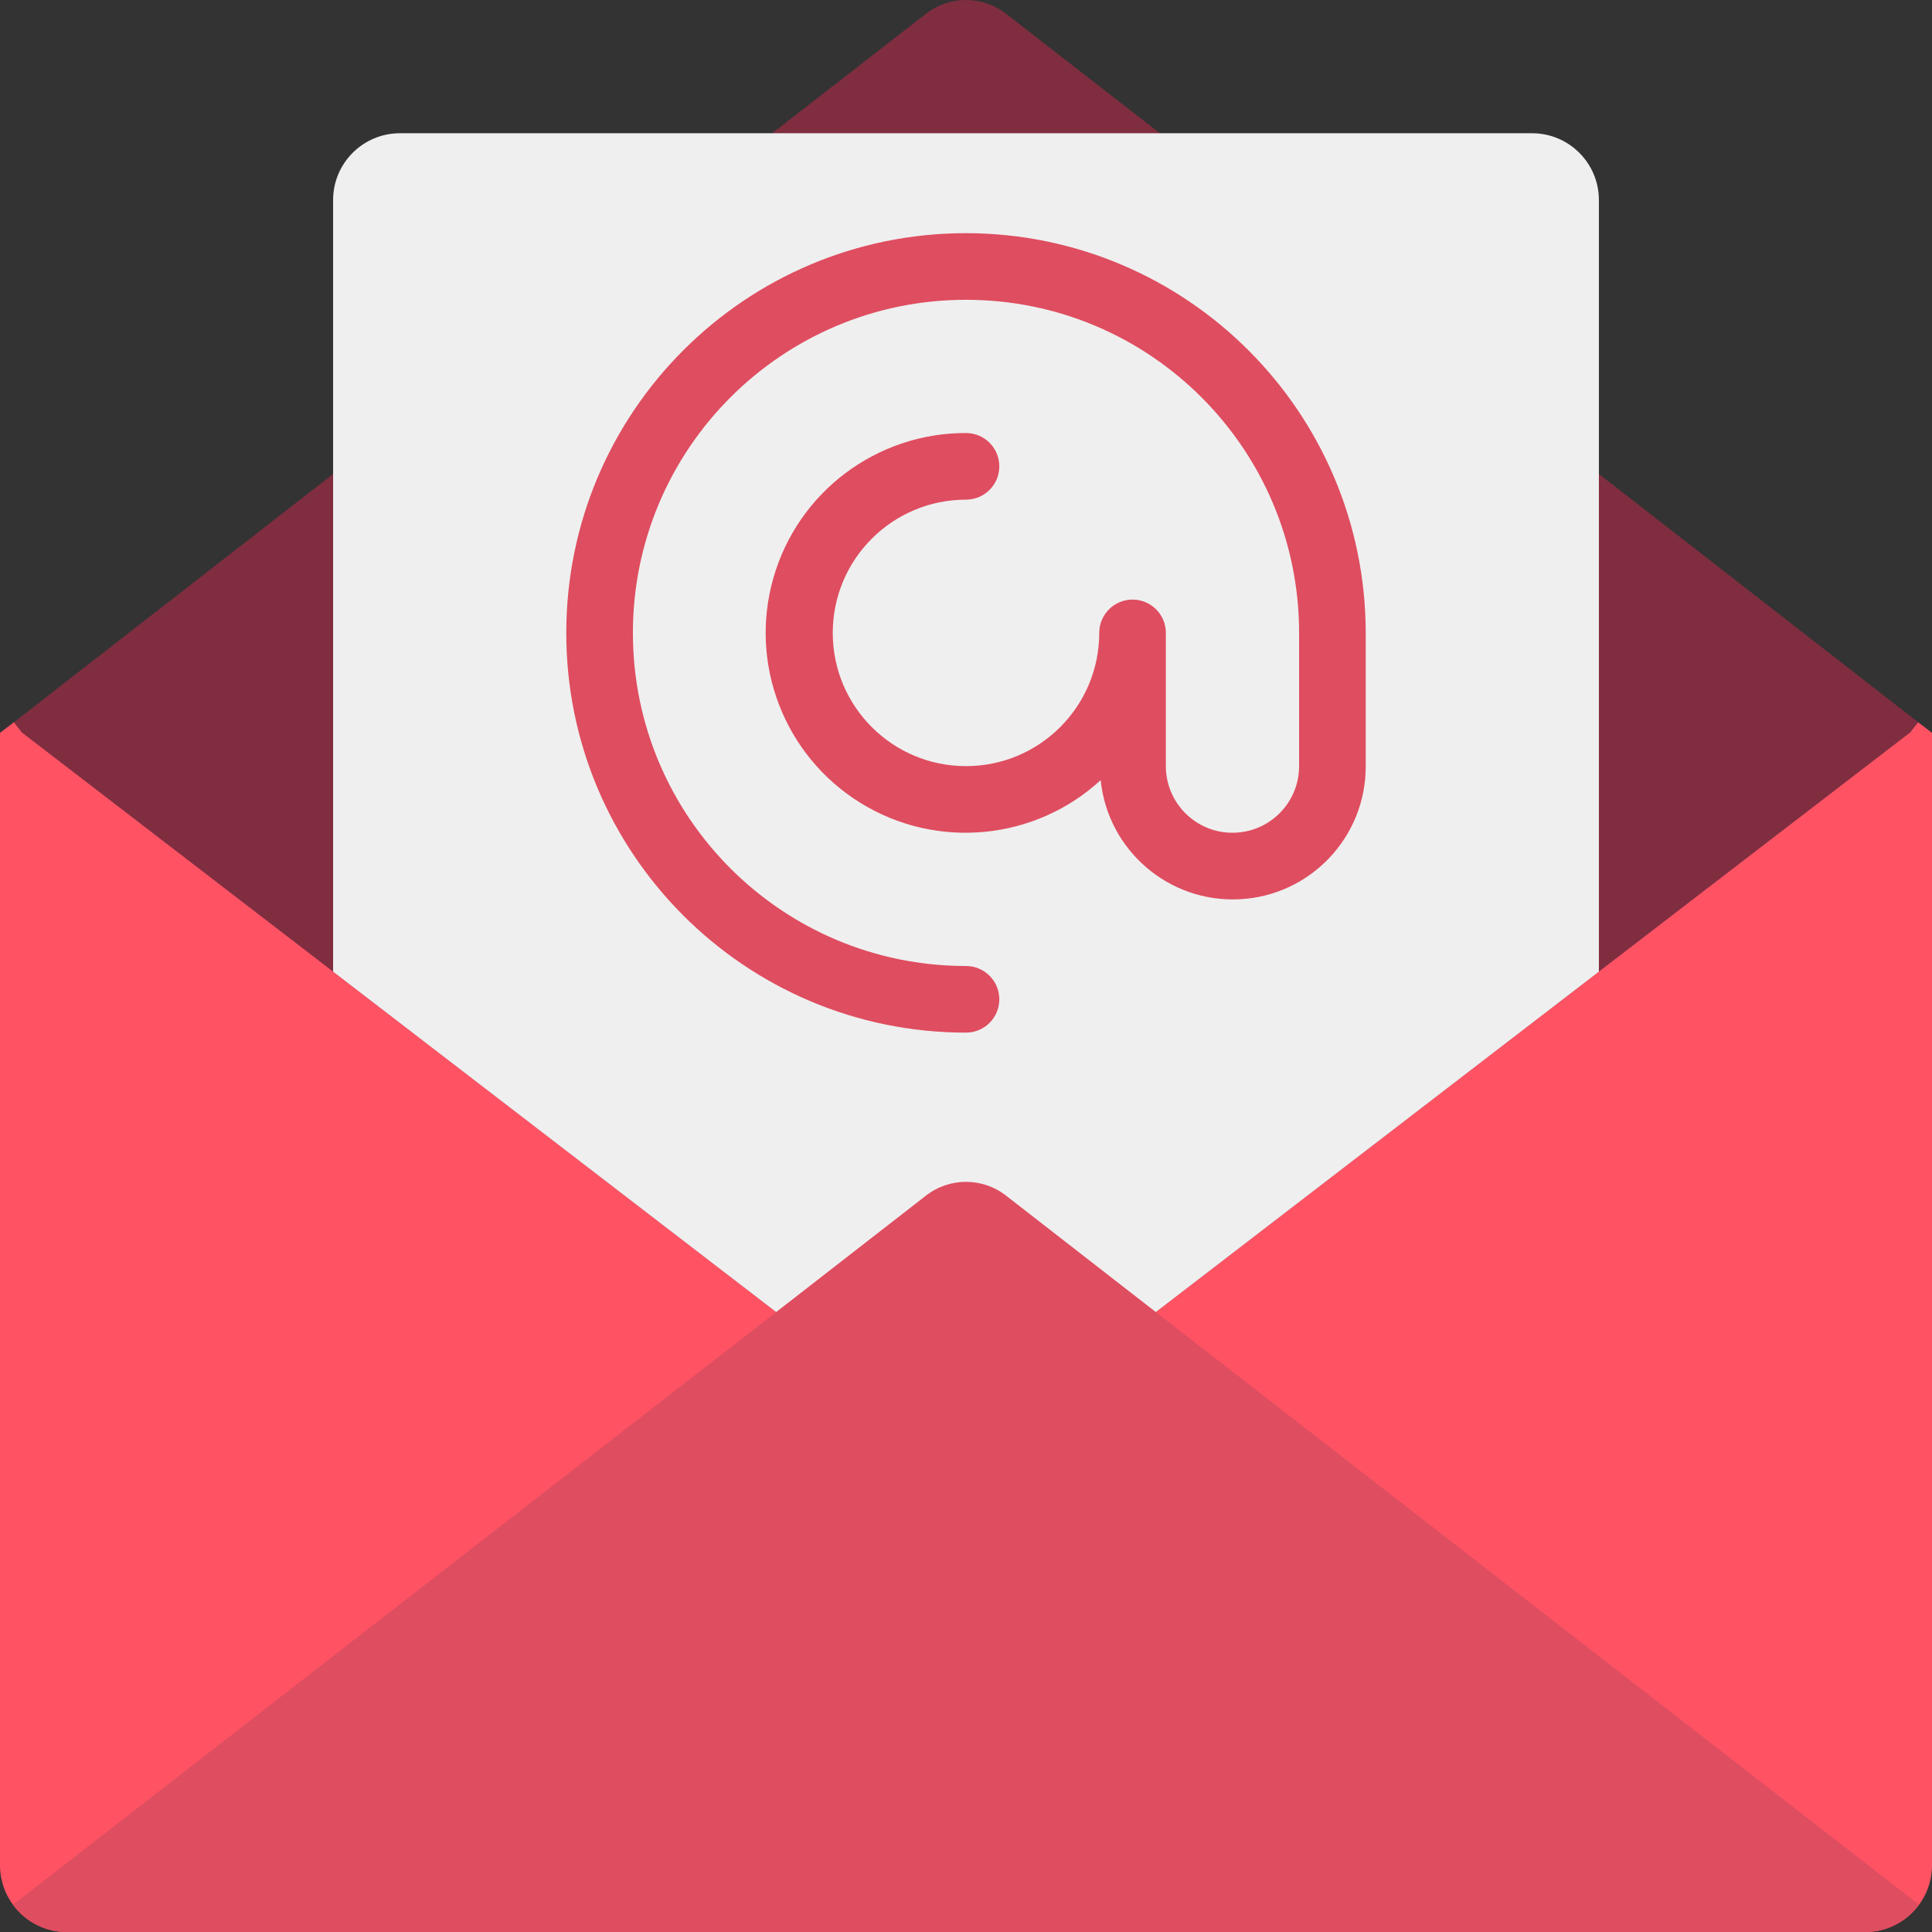 <?xml version="1.0" encoding="UTF-8"?>
<svg xmlns="http://www.w3.org/2000/svg" xmlns:xlink="http://www.w3.org/1999/xlink" xmlns:svgjs="http://svgjs.com/svgjs" version="1.1" width="512" height="512" x="0" y="0" viewBox="0 0 512 512" style="enable-background:new 0 0 512 512" xml:space="preserve" class="">
  <rect x="0" y="0" width="512" height="512" fill="#333333" stroke="none"/>
  <g>
<g xmlns="http://www.w3.org/2000/svg">
	<path style="" d="M506.086,194.207l2.207-2.825l3.708,2.825v300.138c-0.029,9.739-7.917,17.626-17.655,17.655H17.655   C7.917,511.971,0.029,504.083,0,494.345V194.207l3.708-2.825l2.207,2.825H506.086z" fill="#ff5364" data-original="#ff5364" class=""/>
	<path style="" d="M508.292,191.382l-2.207,2.825L264.828,379.586h-17.655L5.914,194.207l-2.207-2.825l84.568-65.766   L204.623,35.31l40.695-31.603c6.263-4.943,15.1-4.943,21.363,0l40.695,31.603l116.348,90.306L508.292,191.382z" fill="#802d40" data-original="#802d40" class=""/>
	<path style="" d="M423.724,52.965v204.535L264.828,379.586h-17.655L88.276,257.501V52.965   c0.029-9.739,7.917-17.626,17.655-17.655h300.138C415.808,35.339,423.695,43.227,423.724,52.965z" fill="#efefef" data-original="#f0c419" class=""/>
	<g>
		<path style="" d="M508.557,504.761c-3.295,4.561-8.586,7.255-14.212,7.239H17.655    c-5.627,0.017-10.917-2.678-14.212-7.239l202.24-157.043l39.636-30.808c6.263-4.943,15.1-4.943,21.363,0l39.636,30.808    L508.557,504.761z" fill="#df4d60" data-original="#df4d60" class=""/>
		<path style="" d="M256,61.793c-58.504,0-105.931,47.427-105.931,105.931S197.496,273.655,256,273.655    c4.875,0,8.828-3.952,8.828-8.828S260.875,256,256,256c-48.753,0-88.276-39.522-88.276-88.276S207.247,79.448,256,79.448    s88.276,39.522,88.276,88.276v35.31c0,9.751-7.905,17.655-17.655,17.655s-17.655-7.904-17.655-17.655v-35.31    c0-4.875-3.952-8.828-8.828-8.828s-8.828,3.952-8.828,8.828c0,19.501-15.809,35.31-35.31,35.31s-35.31-15.809-35.31-35.31    s15.809-35.31,35.31-35.31c4.875,0,8.828-3.952,8.828-8.828s-3.952-8.828-8.828-8.828c-23.705-0.053-44.559,15.652-51.056,38.449    c-6.497,22.798,2.946,47.136,23.118,59.587c20.172,12.451,46.161,9.982,63.628-6.044c1.922,18.668,18.148,32.549,36.889,31.557    c18.741-0.992,33.411-16.507,33.353-35.274v-35.31C361.868,109.246,314.478,61.856,256,61.793z" fill="#df4d60" data-original="#df4d60" class=""/>
	</g>
</g>















</g>
</svg>
